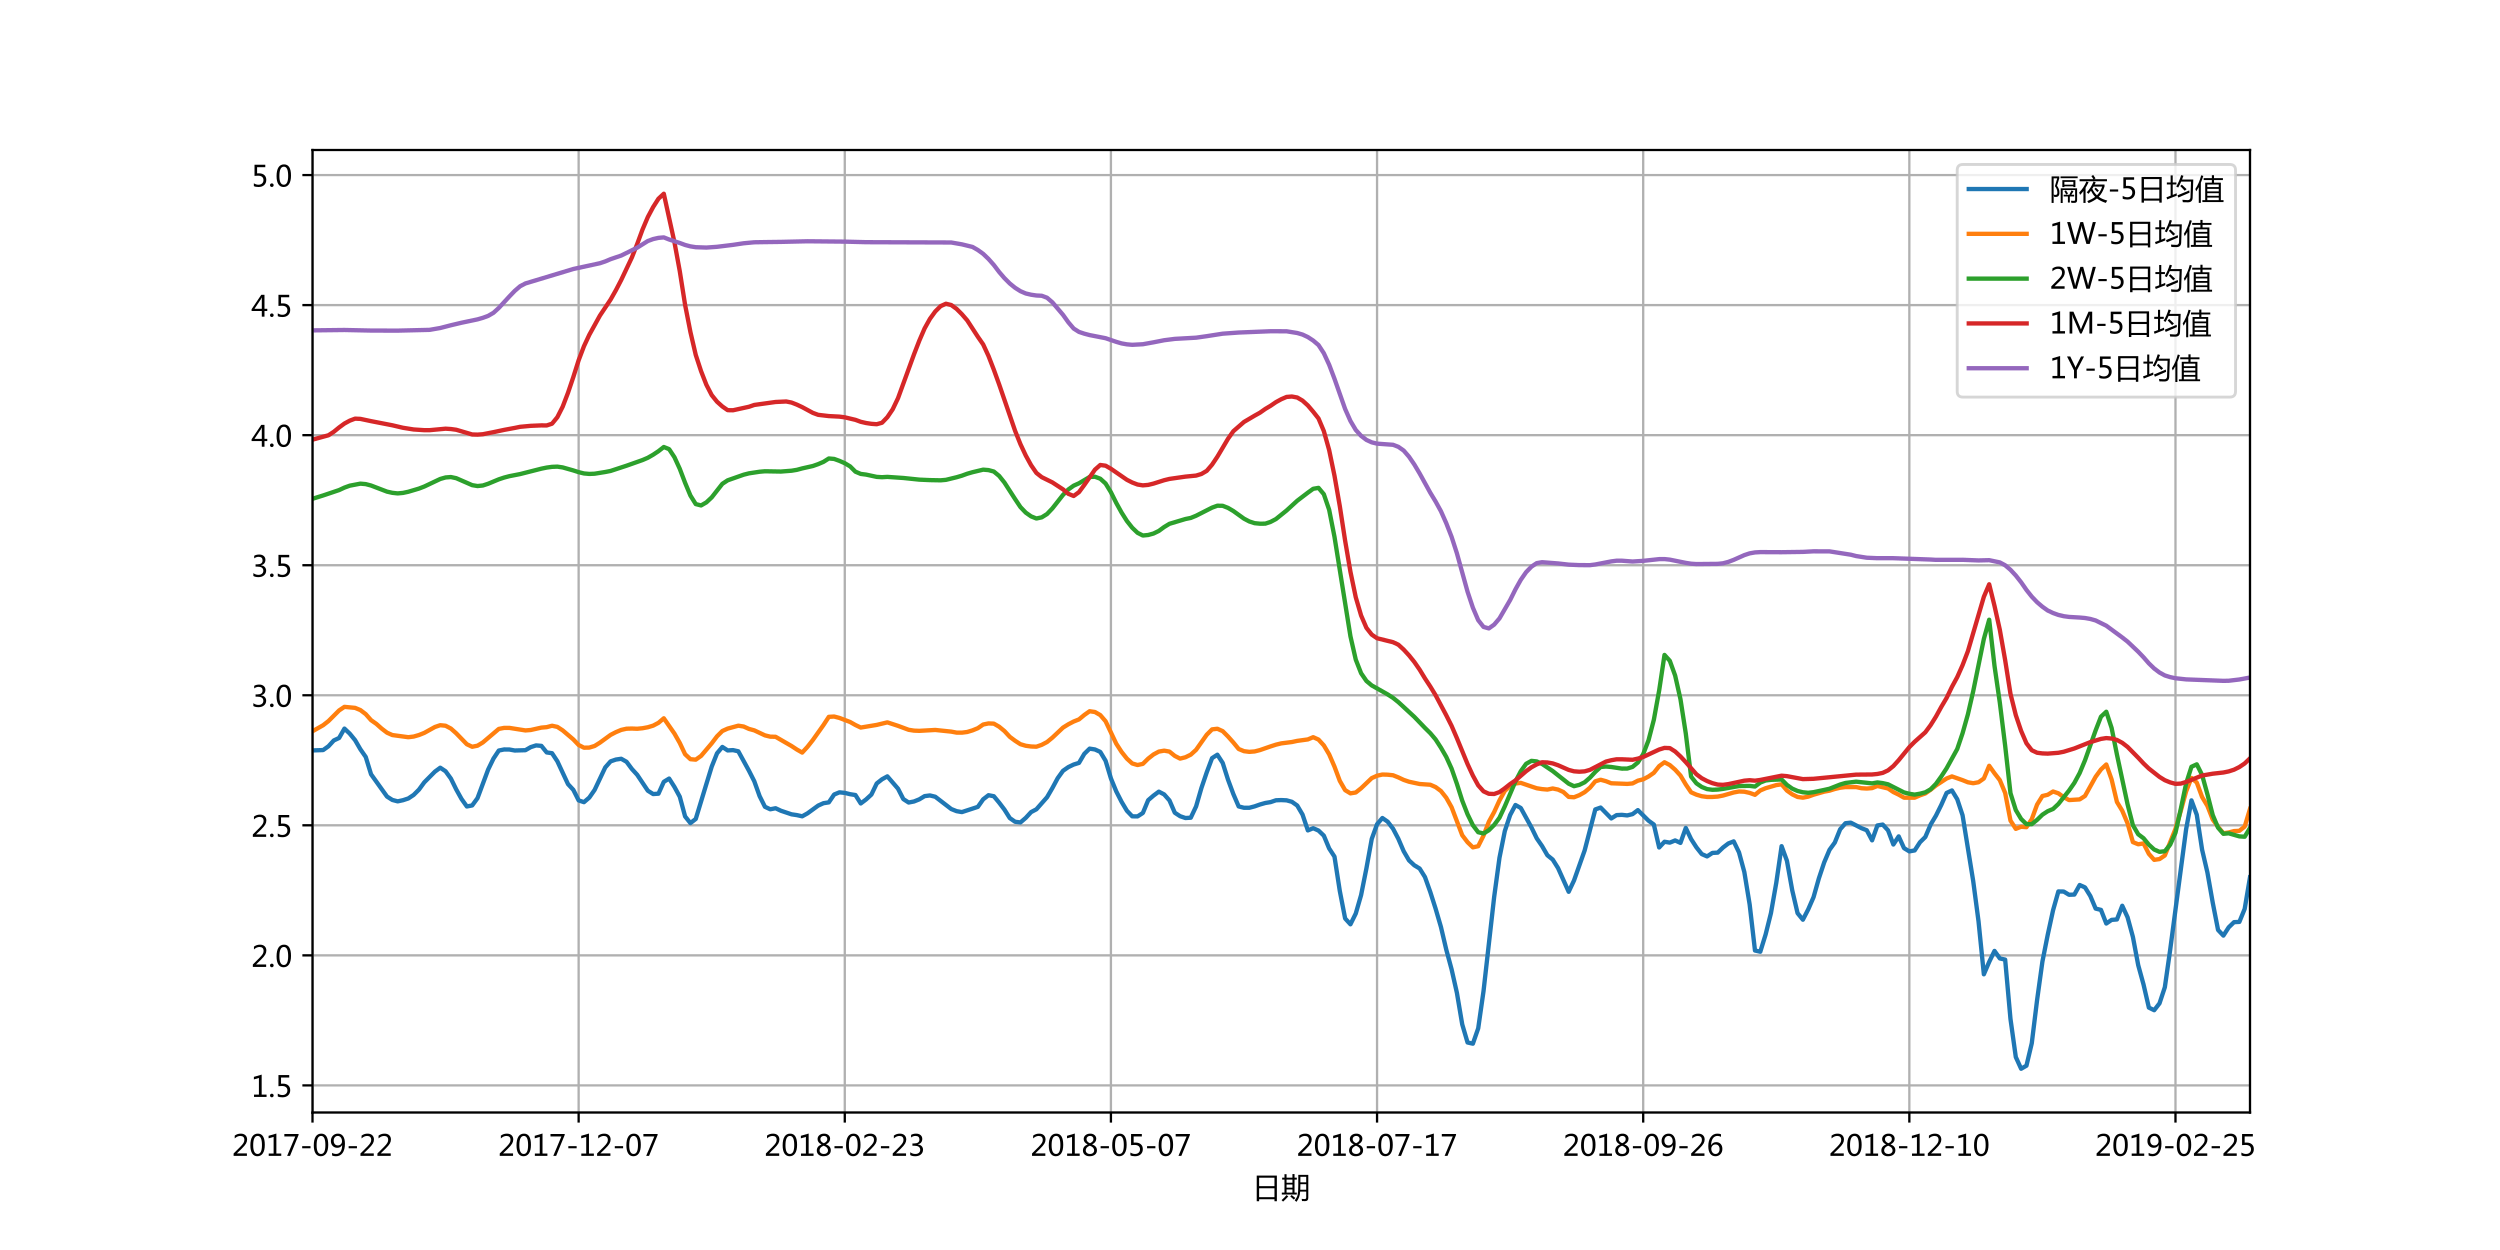 <?xml version="1.0" encoding="utf-8" standalone="no"?>
<!DOCTYPE svg PUBLIC "-//W3C//DTD SVG 1.1//EN"
  "http://www.w3.org/Graphics/SVG/1.1/DTD/svg11.dtd">
<!-- Created with matplotlib (http://matplotlib.org/) -->
<svg height="432pt" version="1.1" viewBox="0 0 864 432" width="864pt" xmlns="http://www.w3.org/2000/svg" xmlns:xlink="http://www.w3.org/1999/xlink">
 <defs>
  <style type="text/css">
*{stroke-linecap:butt;stroke-linejoin:round;}
  </style>
 </defs>
 <g id="figure_1">
  <g id="patch_1">
   <path d="M 0 432 
L 864 432 
L 864 0 
L 0 0 
z
" style="fill:#ffffff;"/>
  </g>
  <g id="axes_1">
   <g id="patch_2">
    <path d="M 108 384.48 
L 777.6 384.48 
L 777.6 51.84 
L 108 51.84 
z
" style="fill:#ffffff;"/>
   </g>
   <g id="matplotlib.axis_1">
    <g id="xtick_1">
     <g id="line2d_1">
      <path clip-path="url(#p0c36d1bc72)" d="M 108 384.48 
L 108 51.84 
" style="fill:none;stroke:#b0b0b0;stroke-linecap:square;stroke-width:0.8;"/>
     </g>
     <g id="line2d_2">
      <defs>
       <path d="M 0 0 
L 0 3.5 
" id="m9e69d50ff8" style="stroke:#000000;stroke-width:0.8;"/>
      </defs>
      <g>
       <use style="stroke:#000000;stroke-width:0.8;" x="108" xlink:href="#m9e69d50ff8" y="384.48"/>
      </g>
     </g>
     <g id="text_1">
      <!-- 2017-09-22 -->
      <defs>
       <path d="M 51.172 0 
L 5.172 0 
L 5.172 8.297 
L 27.156 30.219 
Q 36.234 39.312 39.312 44.609 
Q 42.391 49.906 42.391 55.562 
Q 42.391 62.016 38.766 65.453 
Q 35.156 68.891 28.328 68.891 
Q 18.219 68.891 9.031 60.297 
L 9.031 70.016 
Q 17.969 76.906 29.828 76.906 
Q 40.047 76.906 45.953 71.391 
Q 51.859 65.875 51.859 56.547 
Q 51.859 49.516 48.062 42.75 
Q 44.281 35.984 33.734 25.531 
L 16.5 8.688 
L 16.5 8.5 
L 51.172 8.5 
z
" id="MicrosoftYaHei-32"/>
       <path d="M 4.438 36.328 
Q 4.438 56.344 11.078 66.625 
Q 17.719 76.906 30.328 76.906 
Q 54.344 76.906 54.344 38.141 
Q 54.344 19 47.578 8.859 
Q 40.828 -1.266 28.609 -1.266 
Q 17.094 -1.266 10.766 8.344 
Q 4.438 17.969 4.438 36.328 
z
M 14.203 36.766 
Q 14.203 6.641 29.5 6.641 
Q 44.531 6.641 44.531 37.25 
Q 44.531 68.953 29.781 68.953 
Q 14.203 68.953 14.203 36.766 
z
" id="MicrosoftYaHei-30"/>
       <path d="M 52.594 0 
L 9.234 0 
L 9.234 8.25 
L 26.172 8.25 
L 26.172 65.672 
L 8.797 60.641 
L 8.797 69.438 
L 35.688 77.25 
L 35.688 8.25 
L 52.594 8.25 
z
" id="MicrosoftYaHei-31"/>
       <path d="M 53.766 72.312 
L 24.172 0 
L 14.266 0 
L 42.391 67.188 
L 4.594 67.188 
L 4.594 75.641 
L 53.766 75.641 
z
" id="MicrosoftYaHei-37"/>
       <path d="M 36.375 26.266 
L 7.625 26.266 
L 7.625 33.641 
L 36.375 33.641 
z
" id="MicrosoftYaHei-2d"/>
       <path d="M 9.031 10.25 
Q 15.281 6.641 22.516 6.641 
Q 32.672 6.641 38.25 14.641 
Q 43.844 22.656 43.844 37.406 
Q 43.75 37.312 43.656 37.406 
Q 38.672 27.938 26.906 27.938 
Q 17.391 27.938 11.141 34.469 
Q 4.891 41.016 4.891 51.469 
Q 4.891 62.594 11.719 69.75 
Q 18.562 76.906 29.438 76.906 
Q 40.719 76.906 47.062 68.047 
Q 53.422 59.188 53.422 42.234 
Q 53.422 21.297 45.219 10.016 
Q 37.016 -1.266 22.516 -1.266 
Q 14.547 -1.266 9.031 1.312 
z
M 14.547 52.688 
Q 14.547 45.062 18.453 40.594 
Q 22.359 36.141 29.25 36.141 
Q 35.203 36.141 39.25 40.203 
Q 43.312 44.281 43.312 50.094 
Q 43.312 58.25 39.281 63.594 
Q 35.25 68.953 28.656 68.953 
Q 22.562 68.953 18.547 64.312 
Q 14.547 59.672 14.547 52.688 
z
" id="MicrosoftYaHei-39"/>
      </defs>
      <g transform="translate(80.217 399.474)scale(0.1 -0.1)">
       <use xlink:href="#MicrosoftYaHei-32"/>
       <use x="58.643" xlink:href="#MicrosoftYaHei-30"/>
       <use x="117.285" xlink:href="#MicrosoftYaHei-31"/>
       <use x="175.928" xlink:href="#MicrosoftYaHei-37"/>
       <use x="234.57" xlink:href="#MicrosoftYaHei-2d"/>
       <use x="277.832" xlink:href="#MicrosoftYaHei-30"/>
       <use x="336.475" xlink:href="#MicrosoftYaHei-39"/>
       <use x="395.117" xlink:href="#MicrosoftYaHei-2d"/>
       <use x="438.379" xlink:href="#MicrosoftYaHei-32"/>
       <use x="497.021" xlink:href="#MicrosoftYaHei-32"/>
      </g>
     </g>
    </g>
    <g id="xtick_2">
     <g id="line2d_3">
      <path clip-path="url(#p0c36d1bc72)" d="M 199.978 384.48 
L 199.978 51.84 
" style="fill:none;stroke:#b0b0b0;stroke-linecap:square;stroke-width:0.8;"/>
     </g>
     <g id="line2d_4">
      <g>
       <use style="stroke:#000000;stroke-width:0.8;" x="199.978" xlink:href="#m9e69d50ff8" y="384.48"/>
      </g>
     </g>
     <g id="text_2">
      <!-- 2017-12-07 -->
      <g transform="translate(172.195 399.474)scale(0.1 -0.1)">
       <use xlink:href="#MicrosoftYaHei-32"/>
       <use x="58.643" xlink:href="#MicrosoftYaHei-30"/>
       <use x="117.285" xlink:href="#MicrosoftYaHei-31"/>
       <use x="175.928" xlink:href="#MicrosoftYaHei-37"/>
       <use x="234.57" xlink:href="#MicrosoftYaHei-2d"/>
       <use x="277.832" xlink:href="#MicrosoftYaHei-31"/>
       <use x="336.475" xlink:href="#MicrosoftYaHei-32"/>
       <use x="395.117" xlink:href="#MicrosoftYaHei-2d"/>
       <use x="438.379" xlink:href="#MicrosoftYaHei-30"/>
       <use x="497.021" xlink:href="#MicrosoftYaHei-37"/>
      </g>
     </g>
    </g>
    <g id="xtick_3">
     <g id="line2d_5">
      <path clip-path="url(#p0c36d1bc72)" d="M 291.956 384.48 
L 291.956 51.84 
" style="fill:none;stroke:#b0b0b0;stroke-linecap:square;stroke-width:0.8;"/>
     </g>
     <g id="line2d_6">
      <g>
       <use style="stroke:#000000;stroke-width:0.8;" x="291.956" xlink:href="#m9e69d50ff8" y="384.48"/>
      </g>
     </g>
     <g id="text_3">
      <!-- 2018-02-23 -->
      <defs>
       <path d="M 21.391 39.797 
Q 7.859 46.094 7.859 58.062 
Q 7.859 66.406 14.203 71.656 
Q 20.562 76.906 30.422 76.906 
Q 39.453 76.906 45.312 71.969 
Q 51.172 67.047 51.172 59.234 
Q 51.172 46.625 37.062 39.844 
L 37.062 39.656 
Q 53.609 33.688 53.609 19.344 
Q 53.609 9.906 46.797 4.312 
Q 39.984 -1.266 27.781 -1.266 
Q 17.781 -1.266 11.469 4.25 
Q 5.172 9.766 5.172 18.562 
Q 5.172 33.016 21.391 39.594 
z
M 41.5 58.109 
Q 41.5 63.188 38.328 66.109 
Q 35.156 69.047 29.734 69.047 
Q 24.656 69.047 21.094 65.984 
Q 17.531 62.938 17.531 58.203 
Q 17.531 48.734 29.391 43.797 
Q 41.5 48.828 41.5 58.109 
z
M 28.812 35.25 
Q 14.797 29.594 14.797 19.047 
Q 14.797 13.578 18.891 10.062 
Q 23 6.547 29.594 6.547 
Q 35.984 6.547 39.984 10.031 
Q 44 13.531 44 18.75 
Q 44 29.734 28.812 35.25 
z
" id="MicrosoftYaHei-38"/>
       <path d="M 6.984 12.641 
Q 14.75 6.641 24.516 6.641 
Q 32.328 6.641 36.891 10.469 
Q 41.453 14.312 41.453 20.75 
Q 41.453 35.109 20.906 35.109 
L 14.594 35.109 
L 14.594 43.016 
L 20.609 43.016 
Q 38.812 43.016 38.812 56.5 
Q 38.812 68.953 24.906 68.953 
Q 16.938 68.953 9.906 63.578 
L 9.906 72.609 
Q 17.328 76.906 27.25 76.906 
Q 36.922 76.906 42.781 71.844 
Q 48.641 66.797 48.641 58.734 
Q 48.641 43.891 33.5 39.656 
L 33.5 39.453 
Q 41.703 38.578 46.453 33.672 
Q 51.219 28.766 51.219 21.438 
Q 51.219 11.234 43.875 4.984 
Q 36.531 -1.266 24.312 -1.266 
Q 13.578 -1.266 6.984 2.734 
z
" id="MicrosoftYaHei-33"/>
      </defs>
      <g transform="translate(264.173 399.474)scale(0.1 -0.1)">
       <use xlink:href="#MicrosoftYaHei-32"/>
       <use x="58.643" xlink:href="#MicrosoftYaHei-30"/>
       <use x="117.285" xlink:href="#MicrosoftYaHei-31"/>
       <use x="175.928" xlink:href="#MicrosoftYaHei-38"/>
       <use x="234.57" xlink:href="#MicrosoftYaHei-2d"/>
       <use x="277.832" xlink:href="#MicrosoftYaHei-30"/>
       <use x="336.475" xlink:href="#MicrosoftYaHei-32"/>
       <use x="395.117" xlink:href="#MicrosoftYaHei-2d"/>
       <use x="438.379" xlink:href="#MicrosoftYaHei-32"/>
       <use x="497.021" xlink:href="#MicrosoftYaHei-33"/>
      </g>
     </g>
    </g>
    <g id="xtick_4">
     <g id="line2d_7">
      <path clip-path="url(#p0c36d1bc72)" d="M 383.934 384.48 
L 383.934 51.84 
" style="fill:none;stroke:#b0b0b0;stroke-linecap:square;stroke-width:0.8;"/>
     </g>
     <g id="line2d_8">
      <g>
       <use style="stroke:#000000;stroke-width:0.8;" x="383.934" xlink:href="#m9e69d50ff8" y="384.48"/>
      </g>
     </g>
     <g id="text_4">
      <!-- 2018-05-07 -->
      <defs>
       <path d="M 8.641 11.625 
Q 16.266 6.641 24.516 6.641 
Q 32.328 6.641 37.109 11 
Q 41.891 15.375 41.891 22.609 
Q 41.891 29.891 37.031 33.891 
Q 32.172 37.891 22.953 37.891 
Q 18.5 37.891 10.984 37.203 
L 10.984 75.641 
L 48.188 75.641 
L 48.188 67.188 
L 19.875 67.188 
L 19.875 45.797 
Q 24.125 46.047 26.266 46.047 
Q 38.234 46.047 44.922 39.984 
Q 51.609 33.938 51.609 23.297 
Q 51.609 12.312 44.422 5.516 
Q 37.25 -1.266 24.609 -1.266 
Q 14.016 -1.266 8.641 1.859 
z
" id="MicrosoftYaHei-35"/>
      </defs>
      <g transform="translate(356.151 399.474)scale(0.1 -0.1)">
       <use xlink:href="#MicrosoftYaHei-32"/>
       <use x="58.643" xlink:href="#MicrosoftYaHei-30"/>
       <use x="117.285" xlink:href="#MicrosoftYaHei-31"/>
       <use x="175.928" xlink:href="#MicrosoftYaHei-38"/>
       <use x="234.57" xlink:href="#MicrosoftYaHei-2d"/>
       <use x="277.832" xlink:href="#MicrosoftYaHei-30"/>
       <use x="336.475" xlink:href="#MicrosoftYaHei-35"/>
       <use x="395.117" xlink:href="#MicrosoftYaHei-2d"/>
       <use x="438.379" xlink:href="#MicrosoftYaHei-30"/>
       <use x="497.021" xlink:href="#MicrosoftYaHei-37"/>
      </g>
     </g>
    </g>
    <g id="xtick_5">
     <g id="line2d_9">
      <path clip-path="url(#p0c36d1bc72)" d="M 475.912 384.48 
L 475.912 51.84 
" style="fill:none;stroke:#b0b0b0;stroke-linecap:square;stroke-width:0.8;"/>
     </g>
     <g id="line2d_10">
      <g>
       <use style="stroke:#000000;stroke-width:0.8;" x="475.912" xlink:href="#m9e69d50ff8" y="384.48"/>
      </g>
     </g>
     <g id="text_5">
      <!-- 2018-07-17 -->
      <g transform="translate(448.129 399.474)scale(0.1 -0.1)">
       <use xlink:href="#MicrosoftYaHei-32"/>
       <use x="58.643" xlink:href="#MicrosoftYaHei-30"/>
       <use x="117.285" xlink:href="#MicrosoftYaHei-31"/>
       <use x="175.928" xlink:href="#MicrosoftYaHei-38"/>
       <use x="234.57" xlink:href="#MicrosoftYaHei-2d"/>
       <use x="277.832" xlink:href="#MicrosoftYaHei-30"/>
       <use x="336.475" xlink:href="#MicrosoftYaHei-37"/>
       <use x="395.117" xlink:href="#MicrosoftYaHei-2d"/>
       <use x="438.379" xlink:href="#MicrosoftYaHei-31"/>
       <use x="497.021" xlink:href="#MicrosoftYaHei-37"/>
      </g>
     </g>
    </g>
    <g id="xtick_6">
     <g id="line2d_11">
      <path clip-path="url(#p0c36d1bc72)" d="M 567.89 384.48 
L 567.89 51.84 
" style="fill:none;stroke:#b0b0b0;stroke-linecap:square;stroke-width:0.8;"/>
     </g>
     <g id="line2d_12">
      <g>
       <use style="stroke:#000000;stroke-width:0.8;" x="567.89" xlink:href="#m9e69d50ff8" y="384.48"/>
      </g>
     </g>
     <g id="text_6">
      <!-- 2018-09-26 -->
      <defs>
       <path d="M 49.703 65.922 
Q 43.797 68.953 37.359 68.953 
Q 27.547 68.953 21.578 60.406 
Q 15.625 51.859 15.531 37.062 
L 15.766 37.062 
Q 21.141 47.469 32.906 47.469 
Q 42.719 47.469 48.578 41.062 
Q 54.438 34.672 54.438 24.078 
Q 54.438 12.984 47.672 5.859 
Q 40.922 -1.266 30.422 -1.266 
Q 18.891 -1.266 12.328 7.734 
Q 5.766 16.75 5.766 33.297 
Q 5.766 53.328 14.375 65.109 
Q 23 76.906 37.062 76.906 
Q 45.125 76.906 49.703 74.703 
z
M 16.109 24.75 
Q 16.109 17.281 20.094 11.953 
Q 24.078 6.641 30.672 6.641 
Q 36.922 6.641 40.828 11.234 
Q 44.734 15.828 44.734 23.047 
Q 44.734 30.859 41.047 35.203 
Q 37.359 39.547 30.562 39.547 
Q 24.125 39.547 20.109 35.156 
Q 16.109 30.766 16.109 24.75 
z
" id="MicrosoftYaHei-36"/>
      </defs>
      <g transform="translate(540.107 399.474)scale(0.1 -0.1)">
       <use xlink:href="#MicrosoftYaHei-32"/>
       <use x="58.643" xlink:href="#MicrosoftYaHei-30"/>
       <use x="117.285" xlink:href="#MicrosoftYaHei-31"/>
       <use x="175.928" xlink:href="#MicrosoftYaHei-38"/>
       <use x="234.57" xlink:href="#MicrosoftYaHei-2d"/>
       <use x="277.832" xlink:href="#MicrosoftYaHei-30"/>
       <use x="336.475" xlink:href="#MicrosoftYaHei-39"/>
       <use x="395.117" xlink:href="#MicrosoftYaHei-2d"/>
       <use x="438.379" xlink:href="#MicrosoftYaHei-32"/>
       <use x="497.021" xlink:href="#MicrosoftYaHei-36"/>
      </g>
     </g>
    </g>
    <g id="xtick_7">
     <g id="line2d_13">
      <path clip-path="url(#p0c36d1bc72)" d="M 659.868 384.48 
L 659.868 51.84 
" style="fill:none;stroke:#b0b0b0;stroke-linecap:square;stroke-width:0.8;"/>
     </g>
     <g id="line2d_14">
      <g>
       <use style="stroke:#000000;stroke-width:0.8;" x="659.868" xlink:href="#m9e69d50ff8" y="384.48"/>
      </g>
     </g>
     <g id="text_7">
      <!-- 2018-12-10 -->
      <g transform="translate(632.085 399.474)scale(0.1 -0.1)">
       <use xlink:href="#MicrosoftYaHei-32"/>
       <use x="58.643" xlink:href="#MicrosoftYaHei-30"/>
       <use x="117.285" xlink:href="#MicrosoftYaHei-31"/>
       <use x="175.928" xlink:href="#MicrosoftYaHei-38"/>
       <use x="234.57" xlink:href="#MicrosoftYaHei-2d"/>
       <use x="277.832" xlink:href="#MicrosoftYaHei-31"/>
       <use x="336.475" xlink:href="#MicrosoftYaHei-32"/>
       <use x="395.117" xlink:href="#MicrosoftYaHei-2d"/>
       <use x="438.379" xlink:href="#MicrosoftYaHei-31"/>
       <use x="497.021" xlink:href="#MicrosoftYaHei-30"/>
      </g>
     </g>
    </g>
    <g id="xtick_8">
     <g id="line2d_15">
      <path clip-path="url(#p0c36d1bc72)" d="M 751.846 384.48 
L 751.846 51.84 
" style="fill:none;stroke:#b0b0b0;stroke-linecap:square;stroke-width:0.8;"/>
     </g>
     <g id="line2d_16">
      <g>
       <use style="stroke:#000000;stroke-width:0.8;" x="751.846" xlink:href="#m9e69d50ff8" y="384.48"/>
      </g>
     </g>
     <g id="text_8">
      <!-- 2019-02-25 -->
      <g transform="translate(724.063 399.474)scale(0.1 -0.1)">
       <use xlink:href="#MicrosoftYaHei-32"/>
       <use x="58.643" xlink:href="#MicrosoftYaHei-30"/>
       <use x="117.285" xlink:href="#MicrosoftYaHei-31"/>
       <use x="175.928" xlink:href="#MicrosoftYaHei-39"/>
       <use x="234.57" xlink:href="#MicrosoftYaHei-2d"/>
       <use x="277.832" xlink:href="#MicrosoftYaHei-30"/>
       <use x="336.475" xlink:href="#MicrosoftYaHei-32"/>
       <use x="395.117" xlink:href="#MicrosoftYaHei-2d"/>
       <use x="438.379" xlink:href="#MicrosoftYaHei-32"/>
       <use x="497.021" xlink:href="#MicrosoftYaHei-35"/>
      </g>
     </g>
    </g>
    <g id="text_9">
     <!-- 日期 -->
     <defs>
      <path d="M 15.234 76.703 
L 84.859 76.703 
L 84.859 -11.969 
L 76.562 -11.969 
L 76.562 -5.031 
L 23.531 -5.031 
L 23.531 -11.969 
L 15.234 -11.969 
z
M 23.531 32.859 
L 23.531 2.094 
L 76.562 2.094 
L 76.562 32.859 
z
M 23.531 69.391 
L 23.531 40.188 
L 76.562 40.188 
L 76.562 69.391 
z
" id="MicrosoftYaHei-65e5"/>
      <path d="M 58.891 79.156 
L 93.453 79.156 
L 93.453 -0.047 
Q 93.453 -11.578 82.516 -11.578 
Q 77.047 -11.578 71.781 -11.281 
Q 71.391 -8.062 70.609 -3.766 
Q 77.734 -4.438 80.859 -4.438 
Q 86.234 -4.438 86.234 0.922 
L 86.234 21.438 
L 65.328 21.438 
Q 64.266 0.047 52.344 -14.109 
Q 49.703 -11.375 46.484 -8.641 
Q 54.391 0.438 56.547 10.203 
Q 58.891 19.578 58.891 42.828 
z
M 1.953 17.828 
L 11.141 17.828 
L 11.141 62.938 
L 3.125 62.938 
L 3.125 69.578 
L 11.141 69.578 
L 11.141 81.5 
L 18.359 81.5 
L 18.359 69.578 
L 38.672 69.578 
L 38.672 81.891 
L 45.906 81.891 
L 45.906 69.578 
L 53.812 69.578 
L 53.812 62.938 
L 45.906 62.938 
L 45.906 17.828 
L 53.719 17.828 
L 53.719 11.188 
L 1.953 11.188 
z
M 65.766 27.875 
L 86.234 27.875 
L 86.234 47.016 
L 66.109 47.016 
Q 66.219 34.422 65.766 27.875 
z
M 86.234 72.516 
L 66.109 72.516 
L 66.109 53.469 
L 86.234 53.469 
z
M 18.359 17.828 
L 38.672 17.828 
L 38.672 28.766 
L 18.359 28.766 
z
M 18.359 35.016 
L 38.672 35.016 
L 38.672 45.844 
L 18.359 45.844 
z
M 18.359 52.094 
L 38.672 52.094 
L 38.672 62.938 
L 18.359 62.938 
z
M 18.359 9.328 
L 24.312 4.641 
Q 14.453 -6 6.344 -13.234 
Q 4.297 -10.891 1.172 -8.062 
Q 10.453 -0.141 18.359 9.328 
z
M 31.156 4.734 
L 35.844 9.516 
Q 42.672 4.438 48.734 -0.734 
L 43.562 -6.297 
Q 38.094 -0.828 31.156 4.734 
z
" id="MicrosoftYaHei-671f"/>
     </defs>
     <g transform="translate(432.8 413.953)scale(0.1 -0.1)">
      <use xlink:href="#MicrosoftYaHei-65e5"/>
      <use x="100" xlink:href="#MicrosoftYaHei-671f"/>
     </g>
    </g>
   </g>
   <g id="matplotlib.axis_2">
    <g id="ytick_1">
     <g id="line2d_17">
      <path clip-path="url(#p0c36d1bc72)" d="M 108 375.113 
L 777.6 375.113 
" style="fill:none;stroke:#b0b0b0;stroke-linecap:square;stroke-width:0.8;"/>
     </g>
     <g id="line2d_18">
      <defs>
       <path d="M 0 0 
L -3.5 0 
" id="m23fc79f3de" style="stroke:#000000;stroke-width:0.8;"/>
      </defs>
      <g>
       <use style="stroke:#000000;stroke-width:0.8;" x="108" xlink:href="#m23fc79f3de" y="375.113"/>
      </g>
     </g>
     <g id="text_10">
      <!-- 1.5 -->
      <defs>
       <path d="M 5.812 5.031 
Q 5.812 7.672 7.609 9.469 
Q 9.422 11.281 12.109 11.281 
Q 14.844 11.281 16.641 9.453 
Q 18.453 7.625 18.453 5.031 
Q 18.453 2.484 16.641 0.656 
Q 14.844 -1.172 12.062 -1.172 
Q 9.375 -1.172 7.594 0.656 
Q 5.812 2.484 5.812 5.031 
z
" id="MicrosoftYaHei-2e"/>
      </defs>
      <g transform="translate(86.864 379.11)scale(0.1 -0.1)">
       <use xlink:href="#MicrosoftYaHei-31"/>
       <use x="58.643" xlink:href="#MicrosoftYaHei-2e"/>
       <use x="82.715" xlink:href="#MicrosoftYaHei-35"/>
      </g>
     </g>
    </g>
    <g id="ytick_2">
     <g id="line2d_19">
      <path clip-path="url(#p0c36d1bc72)" d="M 108 330.169 
L 777.6 330.169 
" style="fill:none;stroke:#b0b0b0;stroke-linecap:square;stroke-width:0.8;"/>
     </g>
     <g id="line2d_20">
      <g>
       <use style="stroke:#000000;stroke-width:0.8;" x="108" xlink:href="#m23fc79f3de" y="330.169"/>
      </g>
     </g>
     <g id="text_11">
      <!-- 2.0 -->
      <g transform="translate(86.864 334.166)scale(0.1 -0.1)">
       <use xlink:href="#MicrosoftYaHei-32"/>
       <use x="58.643" xlink:href="#MicrosoftYaHei-2e"/>
       <use x="82.715" xlink:href="#MicrosoftYaHei-30"/>
      </g>
     </g>
    </g>
    <g id="ytick_3">
     <g id="line2d_21">
      <path clip-path="url(#p0c36d1bc72)" d="M 108 285.225 
L 777.6 285.225 
" style="fill:none;stroke:#b0b0b0;stroke-linecap:square;stroke-width:0.8;"/>
     </g>
     <g id="line2d_22">
      <g>
       <use style="stroke:#000000;stroke-width:0.8;" x="108" xlink:href="#m23fc79f3de" y="285.225"/>
      </g>
     </g>
     <g id="text_12">
      <!-- 2.5 -->
      <g transform="translate(86.864 289.222)scale(0.1 -0.1)">
       <use xlink:href="#MicrosoftYaHei-32"/>
       <use x="58.643" xlink:href="#MicrosoftYaHei-2e"/>
       <use x="82.715" xlink:href="#MicrosoftYaHei-35"/>
      </g>
     </g>
    </g>
    <g id="ytick_4">
     <g id="line2d_23">
      <path clip-path="url(#p0c36d1bc72)" d="M 108 240.281 
L 777.6 240.281 
" style="fill:none;stroke:#b0b0b0;stroke-linecap:square;stroke-width:0.8;"/>
     </g>
     <g id="line2d_24">
      <g>
       <use style="stroke:#000000;stroke-width:0.8;" x="108" xlink:href="#m23fc79f3de" y="240.281"/>
      </g>
     </g>
     <g id="text_13">
      <!-- 3.0 -->
      <g transform="translate(86.864 244.278)scale(0.1 -0.1)">
       <use xlink:href="#MicrosoftYaHei-33"/>
       <use x="58.643" xlink:href="#MicrosoftYaHei-2e"/>
       <use x="82.715" xlink:href="#MicrosoftYaHei-30"/>
      </g>
     </g>
    </g>
    <g id="ytick_5">
     <g id="line2d_25">
      <path clip-path="url(#p0c36d1bc72)" d="M 108 195.338 
L 777.6 195.338 
" style="fill:none;stroke:#b0b0b0;stroke-linecap:square;stroke-width:0.8;"/>
     </g>
     <g id="line2d_26">
      <g>
       <use style="stroke:#000000;stroke-width:0.8;" x="108" xlink:href="#m23fc79f3de" y="195.338"/>
      </g>
     </g>
     <g id="text_14">
      <!-- 3.5 -->
      <g transform="translate(86.864 199.334)scale(0.1 -0.1)">
       <use xlink:href="#MicrosoftYaHei-33"/>
       <use x="58.643" xlink:href="#MicrosoftYaHei-2e"/>
       <use x="82.715" xlink:href="#MicrosoftYaHei-35"/>
      </g>
     </g>
    </g>
    <g id="ytick_6">
     <g id="line2d_27">
      <path clip-path="url(#p0c36d1bc72)" d="M 108 150.394 
L 777.6 150.394 
" style="fill:none;stroke:#b0b0b0;stroke-linecap:square;stroke-width:0.8;"/>
     </g>
     <g id="line2d_28">
      <g>
       <use style="stroke:#000000;stroke-width:0.8;" x="108" xlink:href="#m23fc79f3de" y="150.394"/>
      </g>
     </g>
     <g id="text_15">
      <!-- 4.0 -->
      <defs>
       <path d="M 55.078 19.625 
L 45.406 19.625 
L 45.406 0 
L 36.141 0 
L 36.141 19.625 
L 0.875 19.625 
L 0.875 25.828 
L 34.328 75.641 
L 45.406 75.641 
L 45.406 27.203 
L 55.078 27.203 
z
M 36.141 27.203 
L 36.141 58.891 
Q 36.141 62.25 36.328 66.656 
L 36.141 66.656 
Q 35.453 64.797 33.25 60.844 
L 10.75 27.203 
z
" id="MicrosoftYaHei-34"/>
      </defs>
      <g transform="translate(86.864 154.391)scale(0.1 -0.1)">
       <use xlink:href="#MicrosoftYaHei-34"/>
       <use x="58.643" xlink:href="#MicrosoftYaHei-2e"/>
       <use x="82.715" xlink:href="#MicrosoftYaHei-30"/>
      </g>
     </g>
    </g>
    <g id="ytick_7">
     <g id="line2d_29">
      <path clip-path="url(#p0c36d1bc72)" d="M 108 105.45 
L 777.6 105.45 
" style="fill:none;stroke:#b0b0b0;stroke-linecap:square;stroke-width:0.8;"/>
     </g>
     <g id="line2d_30">
      <g>
       <use style="stroke:#000000;stroke-width:0.8;" x="108" xlink:href="#m23fc79f3de" y="105.45"/>
      </g>
     </g>
     <g id="text_16">
      <!-- 4.5 -->
      <g transform="translate(86.864 109.447)scale(0.1 -0.1)">
       <use xlink:href="#MicrosoftYaHei-34"/>
       <use x="58.643" xlink:href="#MicrosoftYaHei-2e"/>
       <use x="82.715" xlink:href="#MicrosoftYaHei-35"/>
      </g>
     </g>
    </g>
    <g id="ytick_8">
     <g id="line2d_31">
      <path clip-path="url(#p0c36d1bc72)" d="M 108 60.506 
L 777.6 60.506 
" style="fill:none;stroke:#b0b0b0;stroke-linecap:square;stroke-width:0.8;"/>
     </g>
     <g id="line2d_32">
      <g>
       <use style="stroke:#000000;stroke-width:0.8;" x="108" xlink:href="#m23fc79f3de" y="60.506"/>
      </g>
     </g>
     <g id="text_17">
      <!-- 5.0 -->
      <g transform="translate(86.864 64.503)scale(0.1 -0.1)">
       <use xlink:href="#MicrosoftYaHei-35"/>
       <use x="58.643" xlink:href="#MicrosoftYaHei-2e"/>
       <use x="82.715" xlink:href="#MicrosoftYaHei-30"/>
      </g>
     </g>
    </g>
   </g>
   <g id="line2d_33">
    <path clip-path="url(#p0c36d1bc72)" d="M 108 259.347 
L 111.679 259.221 
L 113.519 257.908 
L 115.358 255.904 
L 117.198 255.041 
L 119.037 251.805 
L 120.877 253.549 
L 122.716 255.796 
L 124.556 258.96 
L 126.396 261.603 
L 128.235 267.589 
L 133.754 275.293 
L 135.593 276.461 
L 137.433 276.947 
L 139.273 276.551 
L 141.112 275.949 
L 142.952 274.726 
L 144.791 272.893 
L 146.631 270.376 
L 150.31 266.672 
L 152.149 265.324 
L 153.989 266.547 
L 155.829 269.081 
L 157.668 272.821 
L 159.508 276.129 
L 161.347 278.717 
L 163.187 278.358 
L 165.026 275.841 
L 168.705 265.953 
L 170.545 262.16 
L 172.385 259.391 
L 174.224 259.014 
L 176.064 259.032 
L 177.903 259.373 
L 181.582 259.266 
L 183.422 258.205 
L 185.262 257.612 
L 187.101 257.773 
L 188.941 260.039 
L 190.78 260.308 
L 192.62 263.095 
L 196.299 270.987 
L 198.138 272.964 
L 199.978 276.614 
L 201.818 277.225 
L 203.657 275.643 
L 205.497 273 
L 209.176 265.216 
L 211.015 263.131 
L 212.855 262.502 
L 214.695 262.232 
L 216.534 263.275 
L 218.374 265.756 
L 220.213 267.769 
L 223.892 273.27 
L 225.732 274.421 
L 227.571 274.295 
L 229.411 270.196 
L 231.251 269.072 
L 233.09 271.967 
L 234.93 275.347 
L 236.769 282.16 
L 238.609 284.461 
L 240.448 283.032 
L 244.127 270.933 
L 245.967 264.947 
L 247.807 260.344 
L 249.646 258.151 
L 251.486 259.347 
L 253.325 259.239 
L 255.165 259.652 
L 258.844 266.376 
L 260.684 270.007 
L 262.523 275.14 
L 264.363 278.825 
L 266.202 279.688 
L 268.042 279.329 
L 269.881 280.191 
L 273.56 281.432 
L 275.4 281.702 
L 277.24 282.115 
L 279.079 281.09 
L 282.758 278.412 
L 284.598 277.585 
L 286.437 277.297 
L 288.277 274.582 
L 290.116 273.827 
L 291.956 274.025 
L 293.796 274.475 
L 295.635 274.762 
L 297.475 277.675 
L 299.314 276.29 
L 301.154 274.6 
L 302.993 270.771 
L 304.833 269.315 
L 306.673 268.308 
L 310.352 272.569 
L 312.191 276.164 
L 314.031 277.351 
L 315.87 276.991 
L 317.71 276.254 
L 319.549 275.14 
L 321.389 274.906 
L 323.229 275.356 
L 328.747 279.598 
L 330.587 280.335 
L 332.426 280.659 
L 337.945 278.852 
L 339.785 276.245 
L 341.624 274.825 
L 343.464 275.176 
L 345.303 277.387 
L 347.143 279.814 
L 348.982 282.726 
L 350.822 284.003 
L 352.662 284.236 
L 354.501 282.654 
L 356.341 280.659 
L 358.18 279.688 
L 361.859 275.517 
L 363.699 272.353 
L 365.538 268.938 
L 367.378 266.385 
L 369.218 265.108 
L 371.057 264.227 
L 372.897 263.652 
L 374.736 260.524 
L 376.576 258.726 
L 378.415 259.014 
L 380.255 259.859 
L 382.095 262.933 
L 383.934 269.027 
L 385.774 273.504 
L 387.613 277.099 
L 389.453 280.191 
L 391.292 282.115 
L 393.132 282.151 
L 394.971 280.964 
L 396.811 276.542 
L 398.651 274.96 
L 400.49 273.594 
L 402.33 274.547 
L 404.169 276.632 
L 406.009 280.875 
L 407.848 282.079 
L 409.688 282.708 
L 411.527 282.6 
L 413.367 278.699 
L 415.207 272.335 
L 417.046 266.924 
L 418.886 262.016 
L 420.725 260.83 
L 422.565 263.67 
L 424.404 269.459 
L 426.244 274.421 
L 428.084 278.699 
L 429.923 279.167 
L 431.763 279.167 
L 433.602 278.681 
L 435.442 278.034 
L 437.281 277.513 
L 439.121 277.207 
L 440.96 276.578 
L 442.8 276.506 
L 444.64 276.596 
L 446.479 277.099 
L 448.319 278.394 
L 450.158 281.522 
L 451.998 286.987 
L 453.837 286.232 
L 455.677 287.041 
L 457.516 288.803 
L 459.356 293.225 
L 461.196 296.048 
L 463.035 307.931 
L 464.875 317.423 
L 466.714 319.436 
L 468.554 315.715 
L 470.393 309.333 
L 472.233 300.111 
L 474.073 289.935 
L 475.912 284.848 
L 477.752 282.708 
L 479.591 283.985 
L 481.431 286.394 
L 483.27 289.899 
L 485.11 294.178 
L 486.949 297.342 
L 488.789 299.05 
L 490.629 300.164 
L 492.468 303.113 
L 494.308 308.272 
L 496.147 314.043 
L 497.987 320.353 
L 499.826 328.173 
L 501.666 334.987 
L 503.505 343.131 
L 505.345 354.025 
L 507.185 360.281 
L 509.024 360.695 
L 510.864 355.409 
L 512.703 342.556 
L 516.382 309.98 
L 518.222 296.425 
L 520.062 287.221 
L 521.901 281.684 
L 523.741 278.214 
L 525.58 279.239 
L 529.259 285.944 
L 531.099 289.729 
L 532.938 292.398 
L 534.778 295.58 
L 536.618 297.072 
L 538.457 300.003 
L 542.136 308.2 
L 543.976 304.299 
L 547.655 293.908 
L 551.334 279.742 
L 553.174 279.095 
L 556.853 282.852 
L 558.692 281.702 
L 560.532 281.612 
L 562.371 281.809 
L 564.211 281.36 
L 566.051 279.976 
L 569.73 283.625 
L 571.569 284.956 
L 573.409 292.884 
L 575.248 290.906 
L 577.088 291.212 
L 578.927 290.457 
L 580.767 291.302 
L 582.607 286.142 
L 584.446 289.989 
L 586.286 292.848 
L 588.125 295.167 
L 589.965 295.976 
L 591.804 294.771 
L 593.644 294.663 
L 595.484 292.902 
L 597.323 291.499 
L 599.163 290.78 
L 601.002 294.591 
L 602.842 301.387 
L 604.681 312.587 
L 606.521 328.497 
L 608.36 328.911 
L 610.2 322.942 
L 612.04 315.571 
L 613.879 305.099 
L 615.719 292.443 
L 617.558 297.468 
L 619.398 307.697 
L 621.237 315.589 
L 623.077 317.845 
L 624.916 314.286 
L 626.756 310.07 
L 628.596 303.58 
L 630.435 298.061 
L 632.275 293.711 
L 634.114 291.176 
L 635.954 286.609 
L 637.793 284.506 
L 639.633 284.308 
L 643.312 286.214 
L 645.152 286.933 
L 646.991 290.421 
L 648.831 285.279 
L 650.67 284.973 
L 652.51 286.969 
L 654.349 291.859 
L 656.189 289.054 
L 658.029 293.117 
L 659.868 294.232 
L 661.708 293.908 
L 663.547 291.086 
L 665.387 289.27 
L 667.226 284.973 
L 669.066 281.881 
L 670.905 278.178 
L 672.745 274.043 
L 674.585 273.18 
L 676.424 276.218 
L 678.264 281.773 
L 681.943 304.533 
L 683.782 318.448 
L 685.622 336.713 
L 687.462 332.434 
L 689.301 328.641 
L 691.141 331.23 
L 692.98 331.643 
L 694.82 352.138 
L 696.659 365.315 
L 698.499 369.36 
L 700.338 368.299 
L 702.178 360.551 
L 704.018 345.612 
L 705.857 332.326 
L 707.697 323.05 
L 709.536 314.591 
L 711.376 308.084 
L 713.215 308.12 
L 715.055 309.234 
L 716.895 309.162 
L 718.734 305.863 
L 720.574 306.69 
L 722.413 309.657 
L 724.253 314.007 
L 726.092 314.457 
L 727.932 319.167 
L 729.771 317.908 
L 731.611 317.764 
L 733.451 313.036 
L 735.29 317.009 
L 737.13 323.805 
L 738.969 333.567 
L 740.809 340.272 
L 742.648 348.227 
L 744.488 349.126 
L 746.327 346.753 
L 748.167 341.198 
L 750.007 328.29 
L 755.525 286.573 
L 757.365 276.614 
L 759.204 281.576 
L 761.044 293.657 
L 762.884 301.549 
L 764.723 311.976 
L 766.563 321.396 
L 768.402 323.338 
L 770.242 320.479 
L 772.081 318.699 
L 773.921 318.609 
L 775.76 314.115 
L 777.6 303.185 
L 777.6 303.185 
" style="fill:none;stroke:#1f77b4;stroke-linecap:square;stroke-width:1.5;"/>
   </g>
   <g id="line2d_34">
    <path clip-path="url(#p0c36d1bc72)" d="M 108 252.722 
L 111.679 250.636 
L 113.519 249.198 
L 117.198 245.522 
L 119.037 244.29 
L 122.716 244.641 
L 124.556 245.405 
L 126.396 246.807 
L 128.235 248.884 
L 130.075 250.178 
L 131.914 251.814 
L 133.754 253.216 
L 135.593 254.034 
L 141.112 254.78 
L 142.952 254.556 
L 144.791 254.025 
L 146.631 253.288 
L 150.31 251.248 
L 152.149 250.627 
L 153.989 250.816 
L 155.829 251.787 
L 157.668 253.423 
L 161.347 257.216 
L 163.187 258.079 
L 165.026 257.711 
L 166.866 256.596 
L 172.385 251.913 
L 174.224 251.562 
L 176.064 251.562 
L 181.582 252.434 
L 183.422 252.29 
L 187.101 251.463 
L 188.941 251.302 
L 190.78 250.816 
L 192.62 251.212 
L 194.459 252.416 
L 198.138 255.544 
L 199.978 257.468 
L 201.818 258.403 
L 203.657 258.367 
L 205.497 257.809 
L 207.336 256.659 
L 211.015 253.98 
L 212.855 253.027 
L 214.695 252.254 
L 216.534 251.841 
L 218.374 251.787 
L 220.213 251.859 
L 222.053 251.679 
L 223.892 251.338 
L 225.732 250.78 
L 227.571 249.809 
L 229.411 248.245 
L 233.09 253.531 
L 234.93 256.767 
L 236.769 260.668 
L 238.609 262.376 
L 240.448 262.538 
L 242.288 261.243 
L 245.967 256.893 
L 247.807 254.466 
L 249.646 252.632 
L 251.486 251.805 
L 255.165 250.798 
L 257.004 251.086 
L 258.844 251.913 
L 260.684 252.416 
L 264.363 254.142 
L 266.202 254.591 
L 268.042 254.636 
L 273.56 257.827 
L 275.4 259.041 
L 277.24 260.093 
L 279.079 258.088 
L 280.919 255.751 
L 284.598 250.564 
L 286.437 247.742 
L 288.277 247.634 
L 290.116 248.12 
L 293.796 249.522 
L 295.635 250.564 
L 297.475 251.445 
L 302.993 250.529 
L 306.673 249.648 
L 310.352 250.852 
L 314.031 252.218 
L 315.87 252.506 
L 317.71 252.578 
L 323.229 252.272 
L 328.747 252.848 
L 330.587 253.189 
L 332.426 253.207 
L 334.266 252.973 
L 336.105 252.416 
L 337.945 251.661 
L 339.785 250.394 
L 341.624 250.016 
L 343.464 250.088 
L 345.303 251.149 
L 347.143 252.659 
L 348.982 254.645 
L 350.822 256.012 
L 352.662 257.198 
L 354.501 257.738 
L 356.341 257.989 
L 358.18 258.061 
L 360.02 257.414 
L 361.859 256.443 
L 363.699 254.933 
L 367.378 251.463 
L 369.218 250.313 
L 371.057 249.36 
L 372.897 248.623 
L 374.736 247.095 
L 376.576 245.8 
L 378.415 246.07 
L 380.255 247.131 
L 382.095 249.27 
L 385.774 257.018 
L 387.613 259.859 
L 389.453 262.178 
L 391.292 263.85 
L 393.132 264.389 
L 394.971 263.994 
L 396.811 262.178 
L 398.651 260.74 
L 400.49 259.751 
L 402.33 259.427 
L 404.169 259.751 
L 406.009 261.243 
L 407.848 262.178 
L 409.688 261.711 
L 411.527 260.812 
L 413.367 259.14 
L 417.046 253.926 
L 418.886 252.075 
L 420.725 251.859 
L 422.565 252.686 
L 424.404 254.538 
L 426.244 256.605 
L 428.084 258.852 
L 429.923 259.607 
L 431.763 259.841 
L 433.602 259.697 
L 435.442 259.23 
L 439.121 257.953 
L 440.96 257.36 
L 442.8 256.911 
L 446.479 256.443 
L 448.319 256.048 
L 451.998 255.544 
L 453.837 254.771 
L 455.677 255.598 
L 457.516 257.612 
L 459.356 260.704 
L 461.196 264.947 
L 463.035 269.872 
L 464.875 273.072 
L 466.714 274.187 
L 468.554 273.881 
L 470.393 272.425 
L 474.073 268.92 
L 475.912 268.093 
L 477.752 267.679 
L 479.591 267.733 
L 481.431 267.931 
L 483.27 268.668 
L 485.11 269.531 
L 486.949 270.16 
L 490.629 270.951 
L 494.308 271.203 
L 496.147 272.012 
L 497.987 273.378 
L 499.826 275.697 
L 501.666 278.969 
L 505.345 288.659 
L 507.185 291.068 
L 509.024 292.848 
L 510.864 292.452 
L 512.703 288.803 
L 514.543 284.003 
L 516.382 280.641 
L 518.222 276.614 
L 520.062 273.324 
L 521.901 271.67 
L 523.741 270.771 
L 525.58 270.556 
L 529.259 271.814 
L 531.099 272.425 
L 532.938 272.713 
L 534.778 272.875 
L 536.618 272.497 
L 538.457 272.875 
L 540.297 273.72 
L 542.136 275.409 
L 543.976 275.535 
L 545.815 274.816 
L 547.655 273.773 
L 549.495 272.227 
L 551.334 270.016 
L 553.174 269.477 
L 555.013 269.98 
L 556.853 270.699 
L 560.532 270.843 
L 562.371 270.915 
L 564.211 270.753 
L 566.051 269.8 
L 567.89 269.333 
L 569.73 268.362 
L 571.569 267.086 
L 573.409 264.767 
L 575.248 263.436 
L 577.088 264.407 
L 578.927 266.007 
L 580.767 268.021 
L 582.607 271.113 
L 584.446 273.827 
L 586.286 274.636 
L 588.125 275.176 
L 589.965 275.427 
L 591.804 275.427 
L 593.644 275.302 
L 595.484 274.942 
L 599.163 273.881 
L 601.002 273.54 
L 602.842 273.612 
L 604.681 274.025 
L 606.521 274.69 
L 608.36 273.18 
L 610.2 272.407 
L 613.879 271.329 
L 615.719 271.059 
L 617.558 273.216 
L 619.398 274.529 
L 621.237 275.427 
L 623.077 275.679 
L 624.916 275.32 
L 626.756 274.654 
L 630.435 273.594 
L 632.275 273.252 
L 634.114 272.677 
L 635.954 272.245 
L 637.793 272.012 
L 641.473 272.012 
L 643.312 272.407 
L 645.152 272.515 
L 646.991 272.371 
L 648.831 271.634 
L 652.51 272.497 
L 654.349 273.738 
L 656.189 274.636 
L 658.029 275.679 
L 661.708 275.679 
L 663.547 274.87 
L 665.387 274.223 
L 667.226 272.929 
L 669.066 271.454 
L 672.745 269.045 
L 674.585 268.326 
L 678.264 269.621 
L 680.103 270.358 
L 681.943 270.681 
L 683.782 270.34 
L 685.622 269.045 
L 687.462 264.659 
L 689.301 267.248 
L 691.141 269.621 
L 692.98 274.043 
L 694.82 283.589 
L 696.659 286.448 
L 698.499 285.729 
L 700.338 285.872 
L 702.178 283.104 
L 704.018 278.07 
L 705.857 275.104 
L 707.697 274.672 
L 709.536 273.54 
L 711.376 274.169 
L 713.215 275.499 
L 715.055 276.506 
L 718.734 276.272 
L 720.574 275.086 
L 724.253 268.452 
L 726.092 265.935 
L 727.932 264.209 
L 729.771 269.387 
L 731.611 277.153 
L 733.451 280.191 
L 735.29 284.56 
L 737.13 291.032 
L 738.969 291.787 
L 740.809 291.481 
L 742.648 295.095 
L 744.488 297.162 
L 746.327 296.893 
L 748.167 295.652 
L 751.846 286.448 
L 753.686 280.209 
L 755.525 273.504 
L 757.365 268.848 
L 759.204 270.448 
L 761.044 275.445 
L 762.884 278.52 
L 764.723 283.23 
L 766.563 285.764 
L 768.402 287.976 
L 770.242 287.706 
L 772.081 287.221 
L 773.921 287.131 
L 775.76 285.675 
L 777.6 279.562 
L 777.6 279.562 
" style="fill:none;stroke:#ff7f0e;stroke-linecap:square;stroke-width:1.5;"/>
   </g>
   <g id="line2d_35">
    <path clip-path="url(#p0c36d1bc72)" d="M 108 172.38 
L 111.679 171.23 
L 117.198 169.369 
L 119.037 168.515 
L 120.877 167.85 
L 124.556 167.149 
L 126.396 167.311 
L 128.235 167.796 
L 133.754 169.908 
L 135.593 170.322 
L 137.433 170.52 
L 139.273 170.349 
L 141.112 169.953 
L 144.791 168.857 
L 146.631 168.147 
L 152.149 165.531 
L 153.989 165.009 
L 155.829 164.866 
L 157.668 165.261 
L 163.187 167.67 
L 165.026 167.976 
L 166.866 167.787 
L 168.705 167.185 
L 172.385 165.657 
L 174.224 165.045 
L 176.064 164.56 
L 179.743 163.841 
L 187.101 161.971 
L 188.941 161.594 
L 190.78 161.342 
L 192.62 161.27 
L 194.459 161.54 
L 198.138 162.582 
L 199.978 163.176 
L 201.818 163.625 
L 203.657 163.787 
L 205.497 163.715 
L 209.176 163.122 
L 211.015 162.762 
L 216.534 160.947 
L 222.053 158.996 
L 223.892 158.205 
L 225.732 157.144 
L 227.571 155.922 
L 229.411 154.484 
L 231.251 155.23 
L 233.09 158.016 
L 234.93 162.025 
L 236.769 166.861 
L 238.609 171.266 
L 240.448 174.214 
L 242.288 174.681 
L 244.127 173.621 
L 245.967 171.895 
L 249.646 167.203 
L 251.486 165.998 
L 257.004 164.057 
L 258.844 163.589 
L 262.523 163.032 
L 264.363 162.87 
L 269.881 162.969 
L 273.56 162.681 
L 275.4 162.376 
L 277.24 161.881 
L 280.919 161.054 
L 282.758 160.407 
L 284.598 159.616 
L 286.437 158.448 
L 288.277 158.609 
L 290.116 159.275 
L 291.956 160.084 
L 293.796 161.18 
L 295.635 163.014 
L 297.475 163.787 
L 299.314 164.021 
L 302.993 164.812 
L 304.833 164.92 
L 306.673 164.812 
L 312.191 165.189 
L 317.71 165.764 
L 321.389 165.926 
L 325.068 165.998 
L 326.908 165.836 
L 330.587 164.938 
L 332.426 164.398 
L 334.266 163.724 
L 336.105 163.194 
L 339.785 162.313 
L 341.624 162.466 
L 343.464 162.96 
L 345.303 164.479 
L 347.143 166.78 
L 350.822 172.488 
L 352.662 175.239 
L 354.501 177.162 
L 356.341 178.457 
L 358.18 179.194 
L 360.02 178.798 
L 361.859 177.648 
L 363.699 175.706 
L 367.378 171.032 
L 369.218 169.162 
L 371.057 167.85 
L 372.897 167.023 
L 376.576 164.848 
L 378.415 164.758 
L 380.255 165.441 
L 382.095 167.104 
L 383.934 170.124 
L 385.774 173.809 
L 387.613 177.135 
L 389.453 180.048 
L 391.292 182.376 
L 393.132 184.138 
L 394.971 185.072 
L 396.811 184.893 
L 398.651 184.389 
L 400.49 183.49 
L 402.33 182.142 
L 404.169 181.027 
L 409.688 179.373 
L 411.527 178.996 
L 413.367 178.241 
L 418.886 175.436 
L 420.725 174.771 
L 422.565 174.807 
L 424.404 175.526 
L 426.244 176.605 
L 429.923 179.248 
L 431.763 180.218 
L 433.602 180.812 
L 435.442 180.991 
L 437.281 180.973 
L 439.121 180.362 
L 440.96 179.391 
L 444.64 176.425 
L 448.319 173.063 
L 451.998 170.259 
L 453.837 168.929 
L 455.677 168.605 
L 457.516 170.798 
L 459.356 176.191 
L 461.196 185.522 
L 466.714 219.913 
L 468.554 227.967 
L 470.393 232.659 
L 472.233 235.338 
L 474.073 236.884 
L 477.752 238.951 
L 479.591 239.994 
L 481.431 241.18 
L 483.27 242.654 
L 488.789 247.742 
L 492.468 251.571 
L 494.308 253.387 
L 496.147 255.562 
L 497.987 258.403 
L 499.826 261.585 
L 501.666 265.63 
L 503.505 270.897 
L 505.345 276.704 
L 507.185 281.414 
L 509.024 285.189 
L 510.864 287.616 
L 512.703 288.048 
L 514.543 286.933 
L 516.382 285.099 
L 518.222 282.6 
L 520.062 278.663 
L 523.741 270.052 
L 525.58 266.547 
L 527.42 263.976 
L 529.259 262.951 
L 531.099 263.149 
L 532.938 264.012 
L 536.618 266.475 
L 542.136 270.843 
L 543.976 271.706 
L 545.815 271.257 
L 547.655 270.358 
L 549.495 268.758 
L 551.334 266.762 
L 553.174 265.072 
L 555.013 264.911 
L 556.853 265.072 
L 560.532 265.63 
L 562.371 265.612 
L 564.211 265.036 
L 566.051 263.508 
L 567.89 260.632 
L 569.73 255.832 
L 571.569 248.749 
L 573.409 238.609 
L 575.248 226.349 
L 577.088 228.38 
L 578.927 233.468 
L 580.767 241.63 
L 582.607 253.495 
L 584.446 268.398 
L 586.286 270.717 
L 588.125 271.976 
L 589.965 272.713 
L 591.804 272.947 
L 593.644 272.875 
L 595.484 272.641 
L 601.002 271.652 
L 604.681 271.598 
L 606.521 271.832 
L 608.36 270.448 
L 610.2 269.729 
L 612.04 269.513 
L 615.719 269.387 
L 617.558 271.257 
L 619.398 272.551 
L 621.237 273.36 
L 623.077 273.809 
L 624.916 273.989 
L 626.756 273.773 
L 630.435 273 
L 632.275 272.587 
L 635.954 271.131 
L 637.793 270.591 
L 641.473 270.142 
L 646.991 270.735 
L 648.831 270.412 
L 650.67 270.645 
L 652.51 271.059 
L 658.029 273.863 
L 659.868 274.331 
L 661.708 274.618 
L 663.547 274.295 
L 665.387 273.827 
L 667.226 272.785 
L 669.066 270.897 
L 670.905 268.344 
L 672.745 265.522 
L 676.424 258.852 
L 678.264 253.405 
L 680.103 246.879 
L 681.943 238.879 
L 685.622 220.812 
L 687.462 214.178 
L 689.301 230.142 
L 691.141 242.852 
L 692.98 257.72 
L 694.82 274.115 
L 696.659 279.958 
L 698.499 283.032 
L 700.338 284.83 
L 702.178 284.83 
L 704.018 283.338 
L 705.857 281.558 
L 707.697 280.353 
L 709.536 279.58 
L 711.376 277.854 
L 715.055 273.216 
L 716.895 270.573 
L 718.734 267.158 
L 720.574 262.753 
L 724.253 252.416 
L 726.092 247.688 
L 727.932 245.98 
L 729.771 251.571 
L 731.611 260.776 
L 735.29 277.98 
L 737.13 285.189 
L 738.969 288.317 
L 740.809 289.702 
L 742.648 291.931 
L 744.488 293.603 
L 746.327 294.394 
L 748.167 294.178 
L 750.007 291.931 
L 751.846 287.796 
L 753.686 279.562 
L 755.525 270.771 
L 757.365 265 
L 759.204 264.156 
L 761.044 267.823 
L 762.884 274.511 
L 764.723 281.684 
L 766.563 286.052 
L 768.402 288.156 
L 770.242 287.994 
L 773.921 289.054 
L 775.76 289.18 
L 777.6 286.142 
L 777.6 286.142 
" style="fill:none;stroke:#2ca02c;stroke-linecap:square;stroke-width:1.5;"/>
   </g>
   <g id="line2d_36">
    <path clip-path="url(#p0c36d1bc72)" d="M 108 151.94 
L 113.519 150.43 
L 115.358 149.225 
L 117.198 147.724 
L 119.037 146.376 
L 120.877 145.378 
L 122.716 144.686 
L 124.556 144.767 
L 128.235 145.549 
L 135.593 146.978 
L 139.273 147.841 
L 142.952 148.425 
L 146.631 148.668 
L 148.47 148.668 
L 153.989 148.156 
L 155.829 148.272 
L 157.668 148.524 
L 163.187 150.151 
L 165.026 150.205 
L 166.866 150.07 
L 170.545 149.351 
L 174.224 148.569 
L 177.903 147.886 
L 179.743 147.508 
L 183.422 147.167 
L 187.101 147.014 
L 188.941 147.032 
L 190.78 146.43 
L 192.62 144.182 
L 194.459 140.551 
L 196.299 135.751 
L 198.138 130.313 
L 199.978 124.506 
L 201.818 119.652 
L 203.657 115.715 
L 207.336 109.054 
L 211.015 103.544 
L 212.855 100.29 
L 214.695 96.749 
L 218.374 88.982 
L 220.213 84.326 
L 222.053 79.329 
L 223.892 75.005 
L 225.732 71.544 
L 227.571 68.668 
L 229.411 66.96 
L 233.09 83.733 
L 234.93 93.729 
L 236.769 105.36 
L 238.609 114.744 
L 240.448 122.654 
L 242.288 128.272 
L 244.127 132.991 
L 245.967 136.551 
L 247.807 138.834 
L 249.646 140.479 
L 251.486 141.756 
L 253.325 141.791 
L 258.844 140.578 
L 260.684 139.949 
L 268.042 138.924 
L 271.721 138.753 
L 273.56 139.122 
L 275.4 139.841 
L 277.24 140.704 
L 280.919 142.69 
L 282.758 143.364 
L 286.437 143.796 
L 290.116 143.985 
L 291.956 144.227 
L 295.635 145.099 
L 297.475 145.773 
L 299.314 146.196 
L 301.154 146.475 
L 302.993 146.609 
L 304.833 146.097 
L 306.673 144.173 
L 308.512 141.459 
L 310.352 137.612 
L 315.87 122.484 
L 317.71 117.738 
L 319.549 113.486 
L 321.389 110.187 
L 323.229 107.643 
L 325.068 105.809 
L 326.908 104.973 
L 328.747 105.414 
L 330.587 106.744 
L 332.426 108.587 
L 334.266 110.717 
L 337.945 116.38 
L 339.785 119.041 
L 341.624 123.023 
L 343.464 127.769 
L 345.303 132.848 
L 350.822 148.911 
L 352.662 153.504 
L 354.501 157.423 
L 356.341 160.767 
L 358.18 163.445 
L 360.02 164.902 
L 363.699 166.717 
L 367.378 169.126 
L 369.218 170.672 
L 371.057 171.409 
L 372.897 170.079 
L 374.736 167.598 
L 378.415 162.313 
L 380.255 160.695 
L 382.095 160.947 
L 383.934 162.007 
L 389.453 165.818 
L 391.292 166.753 
L 393.132 167.454 
L 394.971 167.742 
L 396.811 167.58 
L 398.651 167.131 
L 402.33 165.962 
L 404.169 165.513 
L 409.688 164.722 
L 413.367 164.362 
L 415.207 163.805 
L 417.046 162.726 
L 418.886 160.587 
L 420.725 157.836 
L 424.404 151.634 
L 426.244 149.027 
L 429.923 145.827 
L 433.602 143.652 
L 435.442 142.627 
L 437.281 141.333 
L 439.121 140.236 
L 440.96 138.978 
L 442.8 137.971 
L 444.64 137.18 
L 446.479 137.036 
L 448.319 137.378 
L 450.158 138.457 
L 451.998 140.129 
L 453.837 142.286 
L 455.677 144.623 
L 457.516 148.982 
L 459.356 155.544 
L 461.196 164.407 
L 463.035 174.924 
L 464.875 186.861 
L 466.714 197.603 
L 468.554 206.43 
L 470.393 212.704 
L 472.233 216.982 
L 474.073 219.32 
L 475.912 220.578 
L 481.431 221.944 
L 483.27 222.807 
L 485.11 224.497 
L 486.949 226.493 
L 488.789 228.776 
L 490.629 231.436 
L 492.468 234.457 
L 494.308 237.261 
L 496.147 240.281 
L 499.826 247.203 
L 501.666 250.852 
L 503.505 255.113 
L 507.185 264.066 
L 509.024 268.039 
L 510.864 271.418 
L 512.703 273.486 
L 514.543 274.331 
L 516.382 274.403 
L 518.222 273.738 
L 520.062 272.425 
L 521.901 270.969 
L 523.741 269.711 
L 527.42 266.529 
L 529.259 265.18 
L 531.099 264.173 
L 532.938 263.436 
L 534.778 263.508 
L 536.618 263.832 
L 538.457 264.461 
L 542.136 266.079 
L 543.976 266.564 
L 545.815 266.708 
L 547.655 266.582 
L 549.495 266.061 
L 555.013 263.203 
L 556.853 262.735 
L 558.692 262.412 
L 560.532 262.412 
L 564.211 262.573 
L 566.051 262.178 
L 567.89 261.603 
L 573.409 259.032 
L 575.248 258.475 
L 577.088 258.547 
L 578.927 259.715 
L 580.767 261.423 
L 582.607 263.4 
L 586.286 267.589 
L 588.125 268.956 
L 589.965 269.926 
L 591.804 270.663 
L 593.644 271.149 
L 595.484 271.239 
L 597.323 270.987 
L 602.842 269.8 
L 604.681 269.639 
L 606.521 269.8 
L 608.36 269.549 
L 615.719 268.075 
L 617.558 268.236 
L 623.077 269.261 
L 626.756 269.153 
L 630.435 268.794 
L 641.473 267.715 
L 646.991 267.661 
L 648.831 267.481 
L 650.67 267.104 
L 652.51 266.241 
L 654.349 264.749 
L 656.189 262.717 
L 659.868 258.205 
L 661.708 256.353 
L 665.387 253.081 
L 667.226 250.6 
L 669.066 247.652 
L 670.905 244.308 
L 672.745 241.198 
L 674.585 237.387 
L 676.424 234.007 
L 678.264 229.872 
L 680.103 225.054 
L 685.622 206.25 
L 687.462 201.935 
L 689.301 209.396 
L 691.141 217.666 
L 692.98 228.147 
L 694.82 239.778 
L 696.659 247.149 
L 698.499 252.596 
L 700.338 256.875 
L 702.178 259.284 
L 704.018 260.147 
L 705.857 260.38 
L 707.697 260.452 
L 711.376 260.164 
L 713.215 259.805 
L 716.895 258.672 
L 722.413 256.479 
L 726.092 255.364 
L 727.932 255.077 
L 729.771 255.239 
L 731.611 255.724 
L 733.451 256.713 
L 735.29 258.133 
L 738.969 261.872 
L 740.809 263.85 
L 742.648 265.612 
L 746.327 268.506 
L 748.167 269.639 
L 750.007 270.394 
L 751.846 270.897 
L 753.686 270.807 
L 755.525 270.25 
L 761.044 268.021 
L 764.723 267.391 
L 768.402 266.978 
L 770.242 266.6 
L 772.081 266.007 
L 773.921 265.09 
L 775.76 263.85 
L 777.6 262.088 
L 777.6 262.088 
" style="fill:none;stroke:#d62728;stroke-linecap:square;stroke-width:1.5;"/>
   </g>
   <g id="line2d_37">
    <path clip-path="url(#p0c36d1bc72)" d="M 108 114.178 
L 119.037 114.043 
L 128.235 114.241 
L 137.433 114.268 
L 148.47 113.998 
L 152.149 113.36 
L 155.829 112.407 
L 159.508 111.535 
L 165.026 110.376 
L 166.866 109.845 
L 168.705 109.171 
L 170.545 108.102 
L 172.385 106.421 
L 176.064 102.43 
L 177.903 100.524 
L 179.743 98.933 
L 181.582 97.962 
L 198.138 92.964 
L 207.336 90.969 
L 209.176 90.349 
L 211.015 89.567 
L 214.695 88.317 
L 220.213 85.594 
L 223.892 83.293 
L 225.732 82.618 
L 227.571 82.205 
L 229.411 82.043 
L 231.251 82.771 
L 234.93 83.976 
L 236.769 84.659 
L 238.609 85.144 
L 240.448 85.432 
L 244.127 85.558 
L 247.807 85.297 
L 253.325 84.623 
L 257.004 84.075 
L 260.684 83.733 
L 264.363 83.67 
L 269.881 83.598 
L 279.079 83.382 
L 291.956 83.508 
L 299.314 83.697 
L 328.747 83.805 
L 332.426 84.443 
L 336.105 85.342 
L 337.945 86.403 
L 339.785 87.733 
L 341.624 89.495 
L 343.464 91.571 
L 345.303 93.998 
L 347.143 96.138 
L 348.982 97.971 
L 350.822 99.463 
L 352.662 100.632 
L 354.501 101.423 
L 356.341 101.854 
L 358.18 102.124 
L 360.02 102.214 
L 361.859 102.897 
L 363.699 104.479 
L 367.378 108.812 
L 369.218 111.382 
L 371.057 113.54 
L 372.897 114.708 
L 374.736 115.32 
L 376.576 115.805 
L 382.095 116.884 
L 385.774 118.142 
L 387.613 118.681 
L 389.453 119.005 
L 391.292 119.167 
L 394.971 118.969 
L 398.651 118.304 
L 402.33 117.585 
L 406.009 117.117 
L 413.367 116.704 
L 417.046 116.182 
L 422.565 115.32 
L 428.084 114.924 
L 439.121 114.475 
L 444.64 114.493 
L 448.319 115.086 
L 450.158 115.625 
L 451.998 116.488 
L 453.837 117.693 
L 455.677 119.257 
L 457.516 122.079 
L 459.356 126.052 
L 461.196 130.906 
L 464.875 141.351 
L 466.714 145.486 
L 468.554 148.596 
L 470.393 150.627 
L 472.233 152.03 
L 474.073 152.875 
L 475.912 153.324 
L 481.431 153.72 
L 483.27 154.421 
L 485.11 155.715 
L 486.949 157.836 
L 488.789 160.533 
L 490.629 163.625 
L 494.308 170.295 
L 496.147 173.333 
L 497.987 176.677 
L 499.826 180.812 
L 501.666 185.522 
L 503.505 191.221 
L 507.185 204.488 
L 509.024 210.007 
L 510.864 214.322 
L 512.703 216.659 
L 514.543 217.18 
L 516.382 215.868 
L 518.222 213.711 
L 521.901 207.382 
L 523.741 203.679 
L 525.58 200.389 
L 527.42 197.747 
L 529.259 195.841 
L 531.099 194.618 
L 532.938 194.295 
L 538.457 194.726 
L 542.136 195.14 
L 545.815 195.302 
L 549.495 195.32 
L 551.334 195.086 
L 556.853 194.016 
L 558.692 193.782 
L 560.532 193.782 
L 564.211 194.061 
L 567.89 193.827 
L 573.409 193.234 
L 575.248 193.216 
L 577.088 193.414 
L 582.607 194.529 
L 584.446 194.816 
L 586.286 194.942 
L 593.644 194.87 
L 595.484 194.672 
L 597.323 194.187 
L 599.163 193.486 
L 602.842 191.85 
L 604.681 191.239 
L 606.521 190.915 
L 608.36 190.807 
L 615.719 190.843 
L 623.077 190.735 
L 626.756 190.538 
L 632.275 190.556 
L 639.633 191.706 
L 641.473 192.173 
L 645.152 192.749 
L 648.831 192.911 
L 654.349 192.911 
L 667.226 193.378 
L 669.066 193.486 
L 678.264 193.468 
L 683.782 193.684 
L 687.462 193.594 
L 691.141 194.367 
L 692.98 195.356 
L 694.82 196.92 
L 696.659 198.897 
L 698.499 201.234 
L 700.338 203.877 
L 702.178 206.196 
L 704.018 208.12 
L 705.857 209.684 
L 707.697 210.996 
L 709.536 211.859 
L 711.376 212.524 
L 713.215 212.956 
L 715.055 213.207 
L 718.734 213.423 
L 720.574 213.585 
L 722.413 213.908 
L 724.253 214.43 
L 727.932 216.245 
L 733.451 220.308 
L 735.29 221.747 
L 738.969 225.234 
L 740.809 227.158 
L 742.648 229.261 
L 744.488 231.041 
L 746.327 232.425 
L 748.167 233.432 
L 750.007 234.007 
L 751.846 234.403 
L 755.525 234.798 
L 764.723 235.158 
L 768.402 235.302 
L 770.242 235.266 
L 773.921 234.834 
L 777.6 234.151 
L 777.6 234.151 
" style="fill:none;stroke:#9467bd;stroke-linecap:square;stroke-width:1.5;"/>
   </g>
   <g id="patch_3">
    <path d="M 108 384.48 
L 108 51.84 
" style="fill:none;stroke:#000000;stroke-linecap:square;stroke-linejoin:miter;stroke-width:0.8;"/>
   </g>
   <g id="patch_4">
    <path d="M 777.6 384.48 
L 777.6 51.84 
" style="fill:none;stroke:#000000;stroke-linecap:square;stroke-linejoin:miter;stroke-width:0.8;"/>
   </g>
   <g id="patch_5">
    <path d="M 108 384.48 
L 777.6 384.48 
" style="fill:none;stroke:#000000;stroke-linecap:square;stroke-linejoin:miter;stroke-width:0.8;"/>
   </g>
   <g id="patch_6">
    <path d="M 108 51.84 
L 777.6 51.84 
" style="fill:none;stroke:#000000;stroke-linecap:square;stroke-linejoin:miter;stroke-width:0.8;"/>
   </g>
   <g id="legend_1">
    <g id="patch_7">
     <path d="M 678.409 137.238 
L 770.6 137.238 
Q 772.6 137.238 772.6 135.238 
L 772.6 58.84 
Q 772.6 56.84 770.6 56.84 
L 678.409 56.84 
Q 676.409 56.84 676.409 58.84 
L 676.409 135.238 
Q 676.409 137.238 678.409 137.238 
z
" style="fill:#ffffff;opacity:0.8;stroke:#cccccc;stroke-linejoin:miter;"/>
    </g>
    <g id="line2d_38">
     <path d="M 680.409 65.334 
L 700.409 65.334 
" style="fill:none;stroke:#1f77b4;stroke-linecap:square;stroke-width:1.5;"/>
    </g>
    <g id="line2d_39"/>
    <g id="text_18">
     <!-- 隔夜-5日均值 -->
     <defs>
      <path d="M 32.906 28.562 
Q 35.25 10.297 24.219 7.953 
Q 20.406 7.281 15.328 7.859 
Q 14.547 11.672 13.281 15.281 
L 13.281 -13.031 
L 6.25 -13.031 
L 6.25 78.656 
L 32.812 78.656 
L 32.812 72.125 
Q 28.031 55.719 24.906 46.234 
Q 31.938 36.578 32.906 28.562 
z
M 44.531 -13.234 
L 37.703 -13.234 
L 37.703 37.453 
L 94.344 37.453 
L 94.344 -3.656 
Q 94.344 -12.844 85.25 -12.844 
Q 80.953 -12.844 74.609 -12.75 
Q 74.125 -10.5 73.141 -5.422 
Q 79 -5.812 83.5 -5.812 
Q 87.5 -5.812 87.5 -1.703 
L 87.5 31.391 
L 44.531 31.391 
z
M 43.359 65.766 
L 88.484 65.766 
L 88.484 41.75 
L 81.453 41.75 
L 81.453 44.281 
L 50.391 44.281 
L 50.391 41.75 
L 43.359 41.75 
z
M 21.484 14.891 
Q 27.734 15.578 25.688 28.266 
Q 24.422 36.469 17.672 44.969 
Q 21.875 57.469 25.781 72.125 
L 13.281 72.125 
L 13.281 15.672 
Q 17.672 14.5 21.484 14.891 
z
M 47.859 15.281 
L 67.578 15.281 
Q 72.516 24.219 75.297 30.516 
L 81.734 27 
Q 78.078 20.906 74.469 15.281 
L 84.188 15.281 
L 84.188 9.422 
L 69.234 9.422 
L 69.234 -11.672 
L 62.594 -11.672 
L 62.594 9.422 
L 47.859 9.422 
z
M 37.109 78.766 
L 96.297 78.766 
L 96.297 72.406 
L 37.109 72.406 
z
M 81.453 59.906 
L 50.391 59.906 
L 50.391 50.141 
L 81.453 50.141 
z
M 50.391 27.297 
L 55.766 30.422 
Q 59.969 24.859 62.891 19.391 
L 57.031 15.969 
Q 54.297 21.234 50.391 27.297 
z
" id="MicrosoftYaHei-9694"/>
      <path d="M 27.828 23.578 
Q 42.578 39.406 51.266 60.891 
L 58.688 58.344 
Q 56.938 54.344 55.031 50.531 
L 89.156 50.531 
L 89.156 43.5 
Q 82.125 21.625 69.188 8.156 
Q 81.453 -0.391 98.641 -4.734 
Q 95.703 -9.031 93.562 -12.938 
Q 75.391 -7.078 62.984 2.484 
Q 51.312 -6.844 34.375 -13.531 
Q 32.516 -10.5 29.5 -6.688 
Q 45.516 -0.484 56.781 7.953 
Q 48.578 16.359 42.281 29.156 
Q 38.281 23.531 33.797 18.406 
Q 30.562 21.438 27.828 23.578 
z
M 2.938 69.094 
L 50.734 69.094 
Q 47.703 74.266 43.656 79.734 
L 49.812 83.734 
Q 53.812 78.656 58.016 72.016 
L 53.422 69.094 
L 97.562 69.094 
L 97.562 61.859 
L 2.938 61.859 
z
M 1.562 23 
Q 18.266 40.484 26.469 60.984 
L 33.984 58.453 
Q 28.906 47.859 23.641 39.203 
L 23.641 -13.031 
L 16.219 -13.031 
L 16.219 28.078 
Q 10.5 20.359 4.594 14.797 
Q 3.219 18.703 1.562 23 
z
M 81.156 43.5 
L 51.312 43.5 
Q 49.172 39.547 46.781 35.844 
Q 53.422 22.078 62.938 13.234 
Q 75 24.953 81.156 43.5 
z
M 54.203 35.297 
L 58.891 39.891 
Q 64.547 35.109 69.734 29.641 
L 64.453 24.562 
Q 60.453 29.344 54.203 35.297 
z
" id="MicrosoftYaHei-591c"/>
      <path d="M 35.062 43.797 
Q 45.797 61.766 52.156 83.156 
L 59.969 80.812 
Q 57.672 74.125 55.172 67.922 
L 93.953 67.922 
Q 92.578 16.453 91.797 4.641 
Q 91.109 -10.891 75.094 -10.891 
Q 65.438 -10.891 57.906 -10.5 
Q 57.328 -6.594 56.344 -2.203 
L 56.641 -2.203 
Q 66.406 -3.266 74.609 -3.266 
Q 83.594 -3.266 84.281 5.906 
Q 85.25 22.609 86.141 60.797 
L 52.203 60.797 
Q 47.312 49.562 41.797 40.188 
Q 38.766 42.047 35.062 43.797 
z
M 1.266 6.688 
Q 8.734 9.375 15.719 12.016 
L 15.719 50.828 
L 2.641 50.828 
L 2.641 57.766 
L 15.719 57.766 
L 15.719 82.172 
L 22.953 82.172 
L 22.953 57.766 
L 35.641 57.766 
L 35.641 50.828 
L 22.953 50.828 
L 22.953 14.797 
Q 30.031 17.578 36.531 20.359 
Q 36.719 15.484 37.016 12.25 
Q 21.297 6.297 3.906 -0.828 
z
M 39.266 13.328 
Q 58.891 21.141 79.984 30.219 
Q 80.469 25.641 81.062 22.406 
Q 62.984 14.797 42.281 5.609 
z
M 49.031 45.453 
L 54.391 50.25 
Q 62.891 42.438 70.797 34.625 
L 64.453 29.047 
Q 56.938 37.641 49.031 45.453 
z
" id="MicrosoftYaHei-5747"/>
      <path d="M 25.297 -3.375 
L 35.156 -3.375 
L 35.156 57.078 
L 58.203 57.078 
L 58.203 65.969 
L 29.891 65.969 
L 29.891 72.609 
L 58.203 72.609 
L 58.203 82.953 
L 65.625 82.953 
L 65.625 72.609 
L 96.391 72.609 
L 96.391 65.969 
L 65.625 65.969 
L 65.625 57.078 
L 89.266 57.078 
L 89.266 -3.375 
L 98.531 -3.375 
L 98.531 -10.016 
L 25.297 -10.016 
z
M 1.078 35.109 
Q 14.156 54.641 21.391 82.469 
L 28.609 80.328 
Q 24.703 67.719 20.125 56.688 
L 20.125 -12.75 
L 12.984 -12.75 
L 12.984 41.656 
Q 8.797 33.844 4.109 27.094 
Q 2.734 31.203 1.078 35.109 
z
M 42.391 -3.375 
L 82.031 -3.375 
L 82.031 5.516 
L 42.391 5.516 
z
M 82.031 50.641 
L 42.391 50.641 
L 42.391 41.844 
L 82.031 41.844 
z
M 42.391 26.812 
L 82.031 26.812 
L 82.031 35.594 
L 42.391 35.594 
z
M 42.391 11.766 
L 82.031 11.766 
L 82.031 20.562 
L 42.391 20.562 
z
" id="MicrosoftYaHei-503c"/>
     </defs>
     <g transform="translate(708.409 68.834)scale(0.1 -0.1)">
      <use xlink:href="#MicrosoftYaHei-9694"/>
      <use x="100" xlink:href="#MicrosoftYaHei-591c"/>
      <use x="200" xlink:href="#MicrosoftYaHei-2d"/>
      <use x="243.262" xlink:href="#MicrosoftYaHei-35"/>
      <use x="301.904" xlink:href="#MicrosoftYaHei-65e5"/>
      <use x="401.904" xlink:href="#MicrosoftYaHei-5747"/>
      <use x="501.904" xlink:href="#MicrosoftYaHei-503c"/>
     </g>
    </g>
    <g id="line2d_40">
     <path d="M 680.409 80.813 
L 700.409 80.813 
" style="fill:none;stroke:#ff7f0e;stroke-linecap:square;stroke-width:1.5;"/>
    </g>
    <g id="line2d_41"/>
    <g id="text_19">
     <!-- 1W-5日均值 -->
     <defs>
      <path d="M 100.484 75.641 
L 79.297 0 
L 67.922 0 
L 52.688 54.5 
Q 51.656 58.203 51.469 62.312 
L 51.266 62.312 
Q 50.984 58.25 49.906 54.594 
L 34.516 0 
L 23.25 0 
L 1.312 75.641 
L 12.109 75.641 
L 27.547 18.5 
Q 28.562 14.656 28.766 10.75 
L 29.047 10.75 
Q 29.297 13.672 30.672 18.5 
L 47.016 75.641 
L 56.641 75.641 
L 72.266 18.062 
Q 73.047 15.234 73.531 10.844 
L 73.734 10.844 
Q 73.969 14.016 75.141 18.266 
L 89.984 75.641 
z
" id="MicrosoftYaHei-57"/>
     </defs>
     <g transform="translate(708.409 84.313)scale(0.1 -0.1)">
      <use xlink:href="#MicrosoftYaHei-31"/>
      <use x="58.643" xlink:href="#MicrosoftYaHei-57"/>
      <use x="160.4" xlink:href="#MicrosoftYaHei-2d"/>
      <use x="203.662" xlink:href="#MicrosoftYaHei-35"/>
      <use x="262.305" xlink:href="#MicrosoftYaHei-65e5"/>
      <use x="362.305" xlink:href="#MicrosoftYaHei-5747"/>
      <use x="462.305" xlink:href="#MicrosoftYaHei-503c"/>
     </g>
    </g>
    <g id="line2d_42">
     <path d="M 680.409 96.293 
L 700.409 96.293 
" style="fill:none;stroke:#2ca02c;stroke-linecap:square;stroke-width:1.5;"/>
    </g>
    <g id="line2d_43"/>
    <g id="text_20">
     <!-- 2W-5日均值 -->
     <g transform="translate(708.409 99.793)scale(0.1 -0.1)">
      <use xlink:href="#MicrosoftYaHei-32"/>
      <use x="58.643" xlink:href="#MicrosoftYaHei-57"/>
      <use x="160.4" xlink:href="#MicrosoftYaHei-2d"/>
      <use x="203.662" xlink:href="#MicrosoftYaHei-35"/>
      <use x="262.305" xlink:href="#MicrosoftYaHei-65e5"/>
      <use x="362.305" xlink:href="#MicrosoftYaHei-5747"/>
      <use x="462.305" xlink:href="#MicrosoftYaHei-503c"/>
     </g>
    </g>
    <g id="line2d_44">
     <path d="M 680.409 111.773 
L 700.409 111.773 
" style="fill:none;stroke:#d62728;stroke-linecap:square;stroke-width:1.5;"/>
    </g>
    <g id="line2d_45"/>
    <g id="text_21">
     <!-- 1M-5日均值 -->
     <defs>
      <path d="M 78.172 0 
L 78.172 50.094 
Q 78.172 56.297 78.906 64.984 
L 78.656 64.984 
Q 77.391 59.516 76.422 57.375 
L 51.469 0 
L 46.047 0 
L 21.141 56.938 
Q 20.266 58.891 18.891 64.984 
L 18.609 64.984 
Q 19.094 59.719 19.094 49.656 
L 19.094 0 
L 9.766 0 
L 9.766 75.641 
L 23 75.641 
L 45.312 23.781 
Q 47.859 17.828 48.688 14.5 
L 49.031 14.5 
Q 51.562 21.484 52.594 23.969 
L 75.297 75.641 
L 87.891 75.641 
L 87.891 0 
z
" id="MicrosoftYaHei-4d"/>
     </defs>
     <g transform="translate(708.409 115.273)scale(0.1 -0.1)">
      <use xlink:href="#MicrosoftYaHei-31"/>
      <use x="58.643" xlink:href="#MicrosoftYaHei-4d"/>
      <use x="156.348" xlink:href="#MicrosoftYaHei-2d"/>
      <use x="199.609" xlink:href="#MicrosoftYaHei-35"/>
      <use x="258.252" xlink:href="#MicrosoftYaHei-65e5"/>
      <use x="358.252" xlink:href="#MicrosoftYaHei-5747"/>
      <use x="458.252" xlink:href="#MicrosoftYaHei-503c"/>
     </g>
    </g>
    <g id="line2d_46">
     <path d="M 680.409 127.252 
L 700.409 127.252 
" style="fill:none;stroke:#9467bd;stroke-linecap:square;stroke-width:1.5;"/>
    </g>
    <g id="line2d_47"/>
    <g id="text_22">
     <!-- 1Y-5日均值 -->
     <defs>
      <path d="M 59.812 75.641 
L 34.906 27.828 
L 34.906 0 
L 25.094 0 
L 25.094 27.594 
L 0.828 75.641 
L 12.016 75.641 
L 28.375 42.141 
Q 28.422 42.094 30.172 37.312 
L 30.328 37.312 
Q 30.906 39.359 32.328 42.094 
L 49.422 75.641 
z
" id="MicrosoftYaHei-59"/>
     </defs>
     <g transform="translate(708.409 130.752)scale(0.1 -0.1)">
      <use xlink:href="#MicrosoftYaHei-31"/>
      <use x="58.643" xlink:href="#MicrosoftYaHei-59"/>
      <use x="118.994" xlink:href="#MicrosoftYaHei-2d"/>
      <use x="162.256" xlink:href="#MicrosoftYaHei-35"/>
      <use x="220.898" xlink:href="#MicrosoftYaHei-65e5"/>
      <use x="320.898" xlink:href="#MicrosoftYaHei-5747"/>
      <use x="420.898" xlink:href="#MicrosoftYaHei-503c"/>
     </g>
    </g>
   </g>
  </g>
 </g>
 <defs>
  <clipPath id="p0c36d1bc72">
   <rect height="332.64" width="669.6" x="108" y="51.84"/>
  </clipPath>
 </defs>
</svg>
